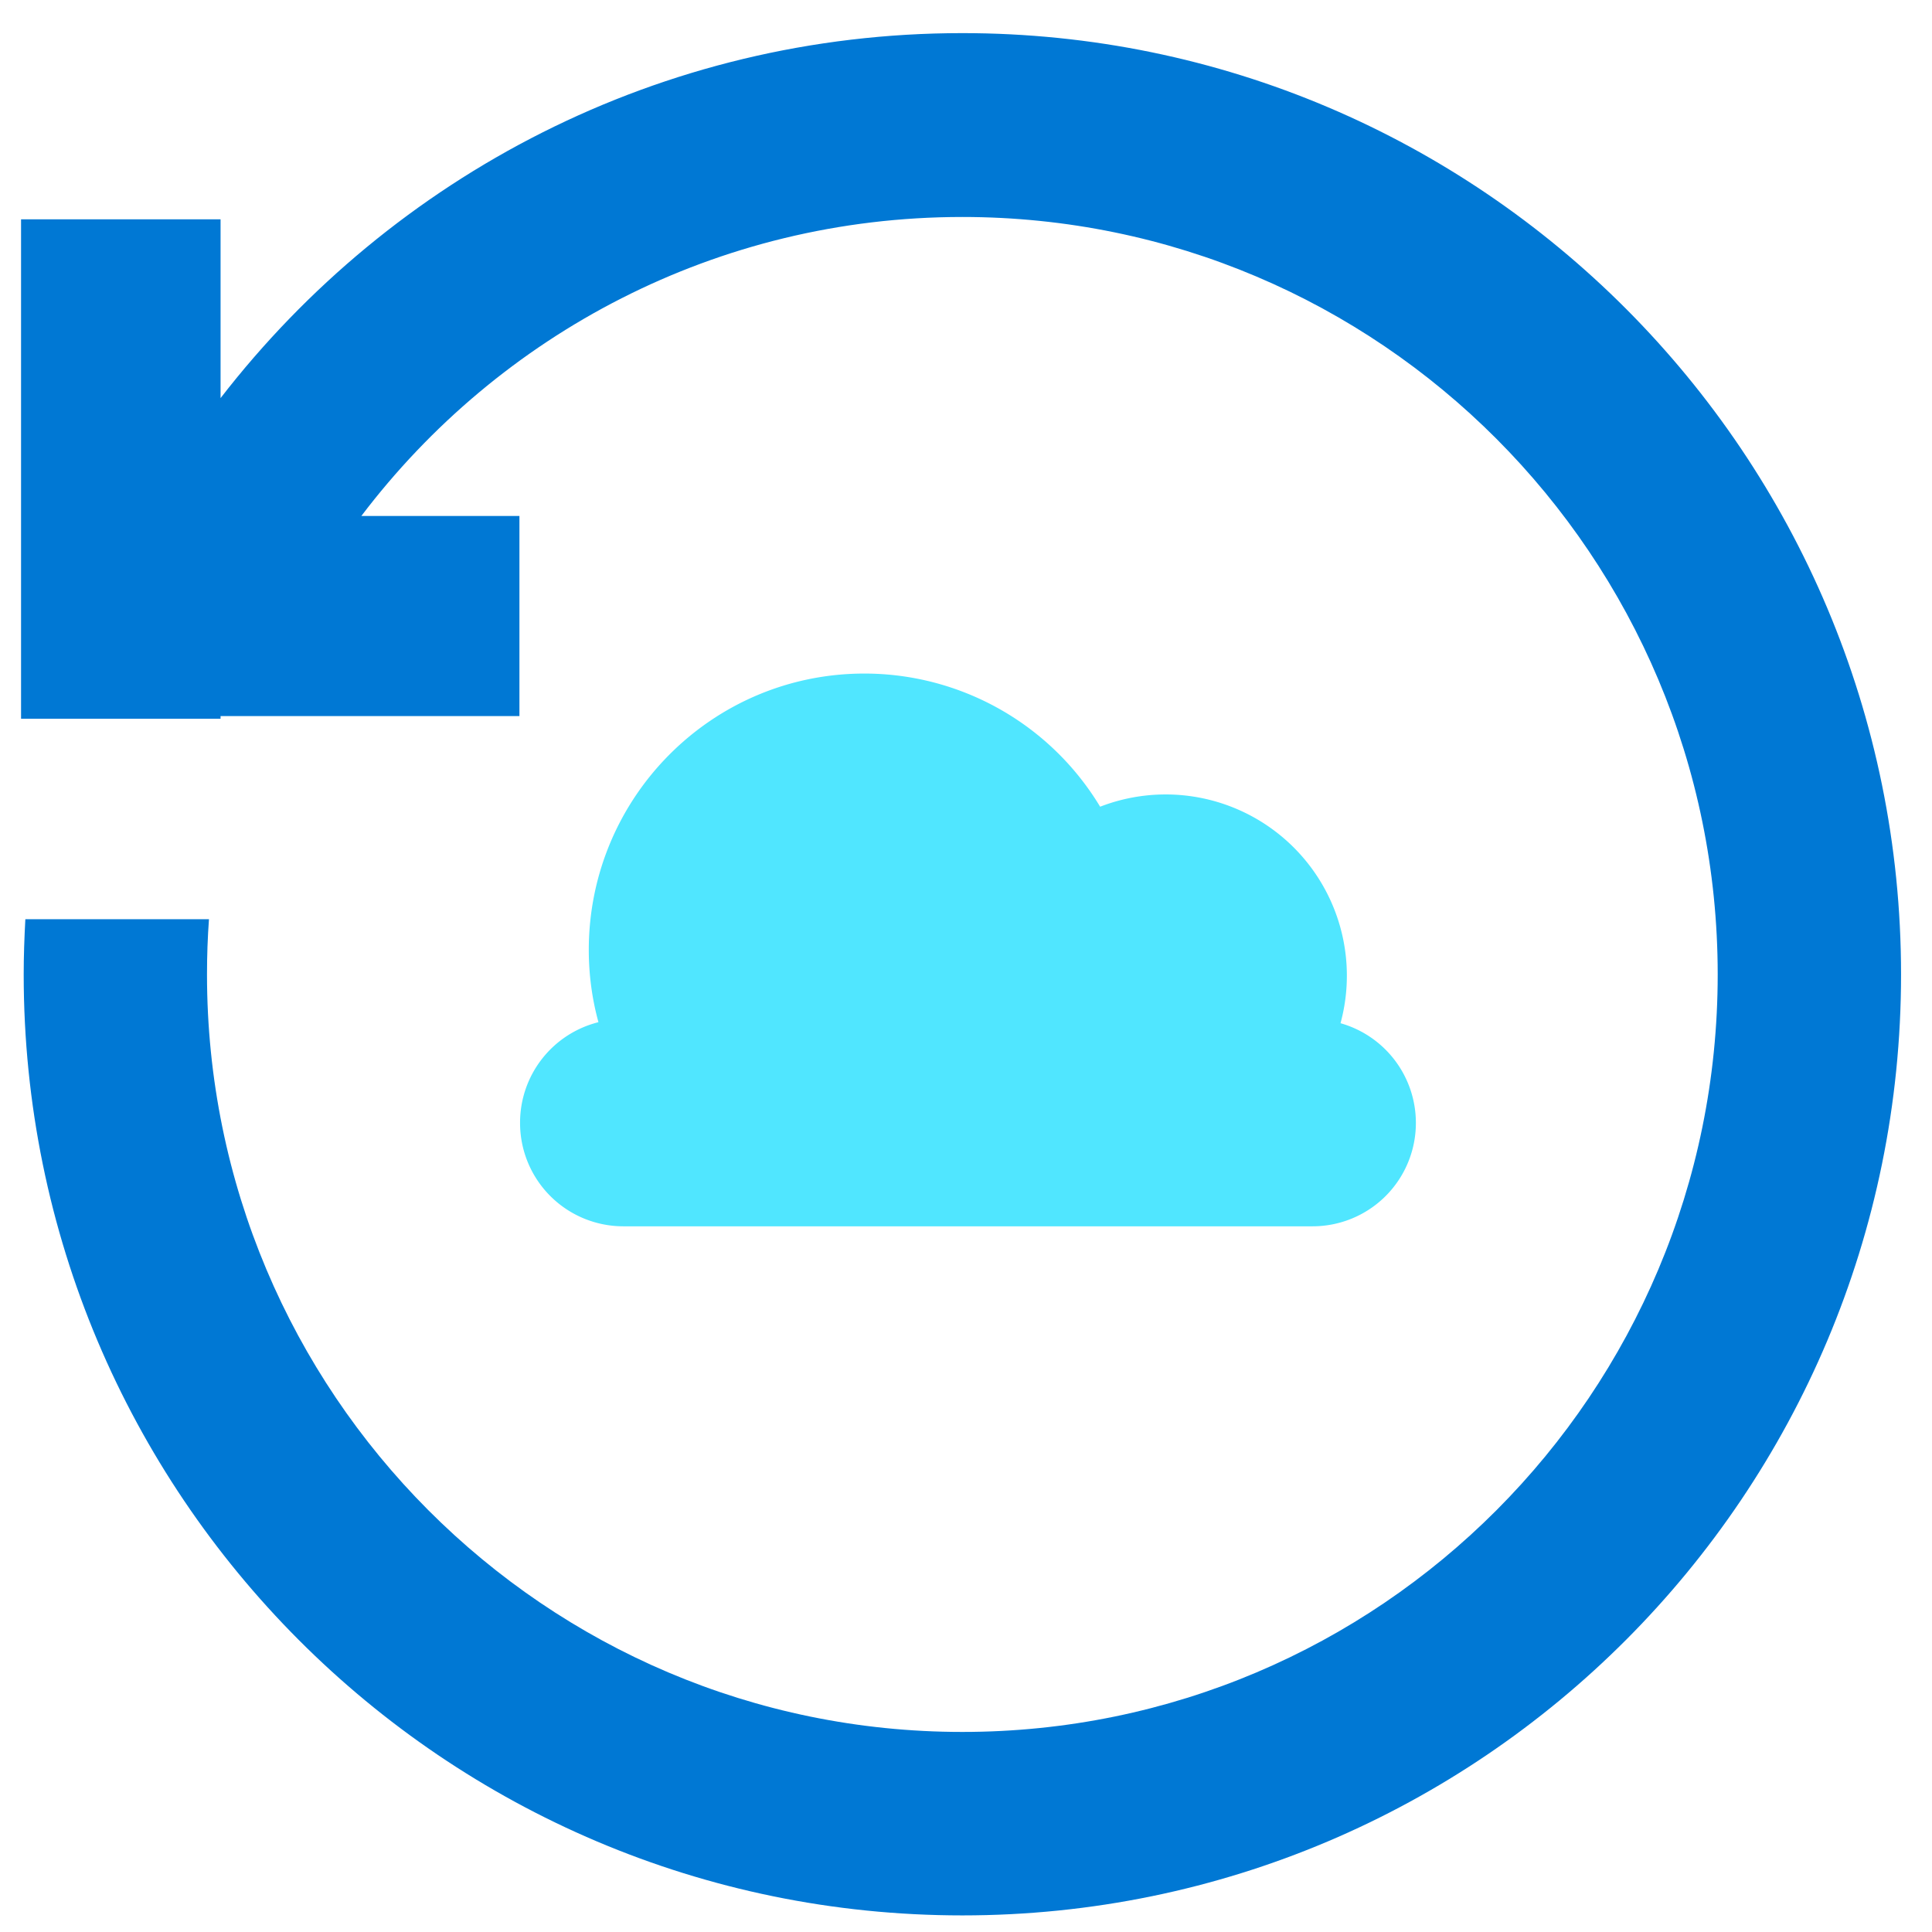 <svg xmlns="http://www.w3.org/2000/svg" viewBox="0 0 48 49" height="1em" width="1em">
  <path d="M.034 18.229V5.562h5.06v4.535C9.449 4.464 16.254.84 23.908.84c13.146 0 23.807 10.691 23.807 23.874 0 13.182-10.661 23.865-23.807 23.865C10.762 48.58.101 37.897.101 24.715c0-.473.017-.938.042-1.402H4.8c-.034.464-.05.929-.05 1.402 0 10.606 8.572 19.211 19.157 19.211 10.586 0 19.158-8.596 19.158-19.211 0-10.615-8.58-19.212-19.158-19.212-6.223 0-11.747 2.972-15.242 7.583h4.009v5.075h-7.58v.068H.035z" fill="#0078D4"/>
  <path d="M33.499 25.95a4.596 4.596 0 00-6.097-5.49 6.982 6.982 0 00-5.979-3.377c-3.865 0-6.99 3.142-6.99 7.01 0 .633.085 1.25.245 1.832a2.625 2.625 0 00-1.988 2.55 2.62 2.62 0 002.62 2.627h17.48a2.62 2.62 0 002.62-2.627 2.627 2.627 0 00-1.912-2.524z" fill="#50E6FF"/>
</svg>
